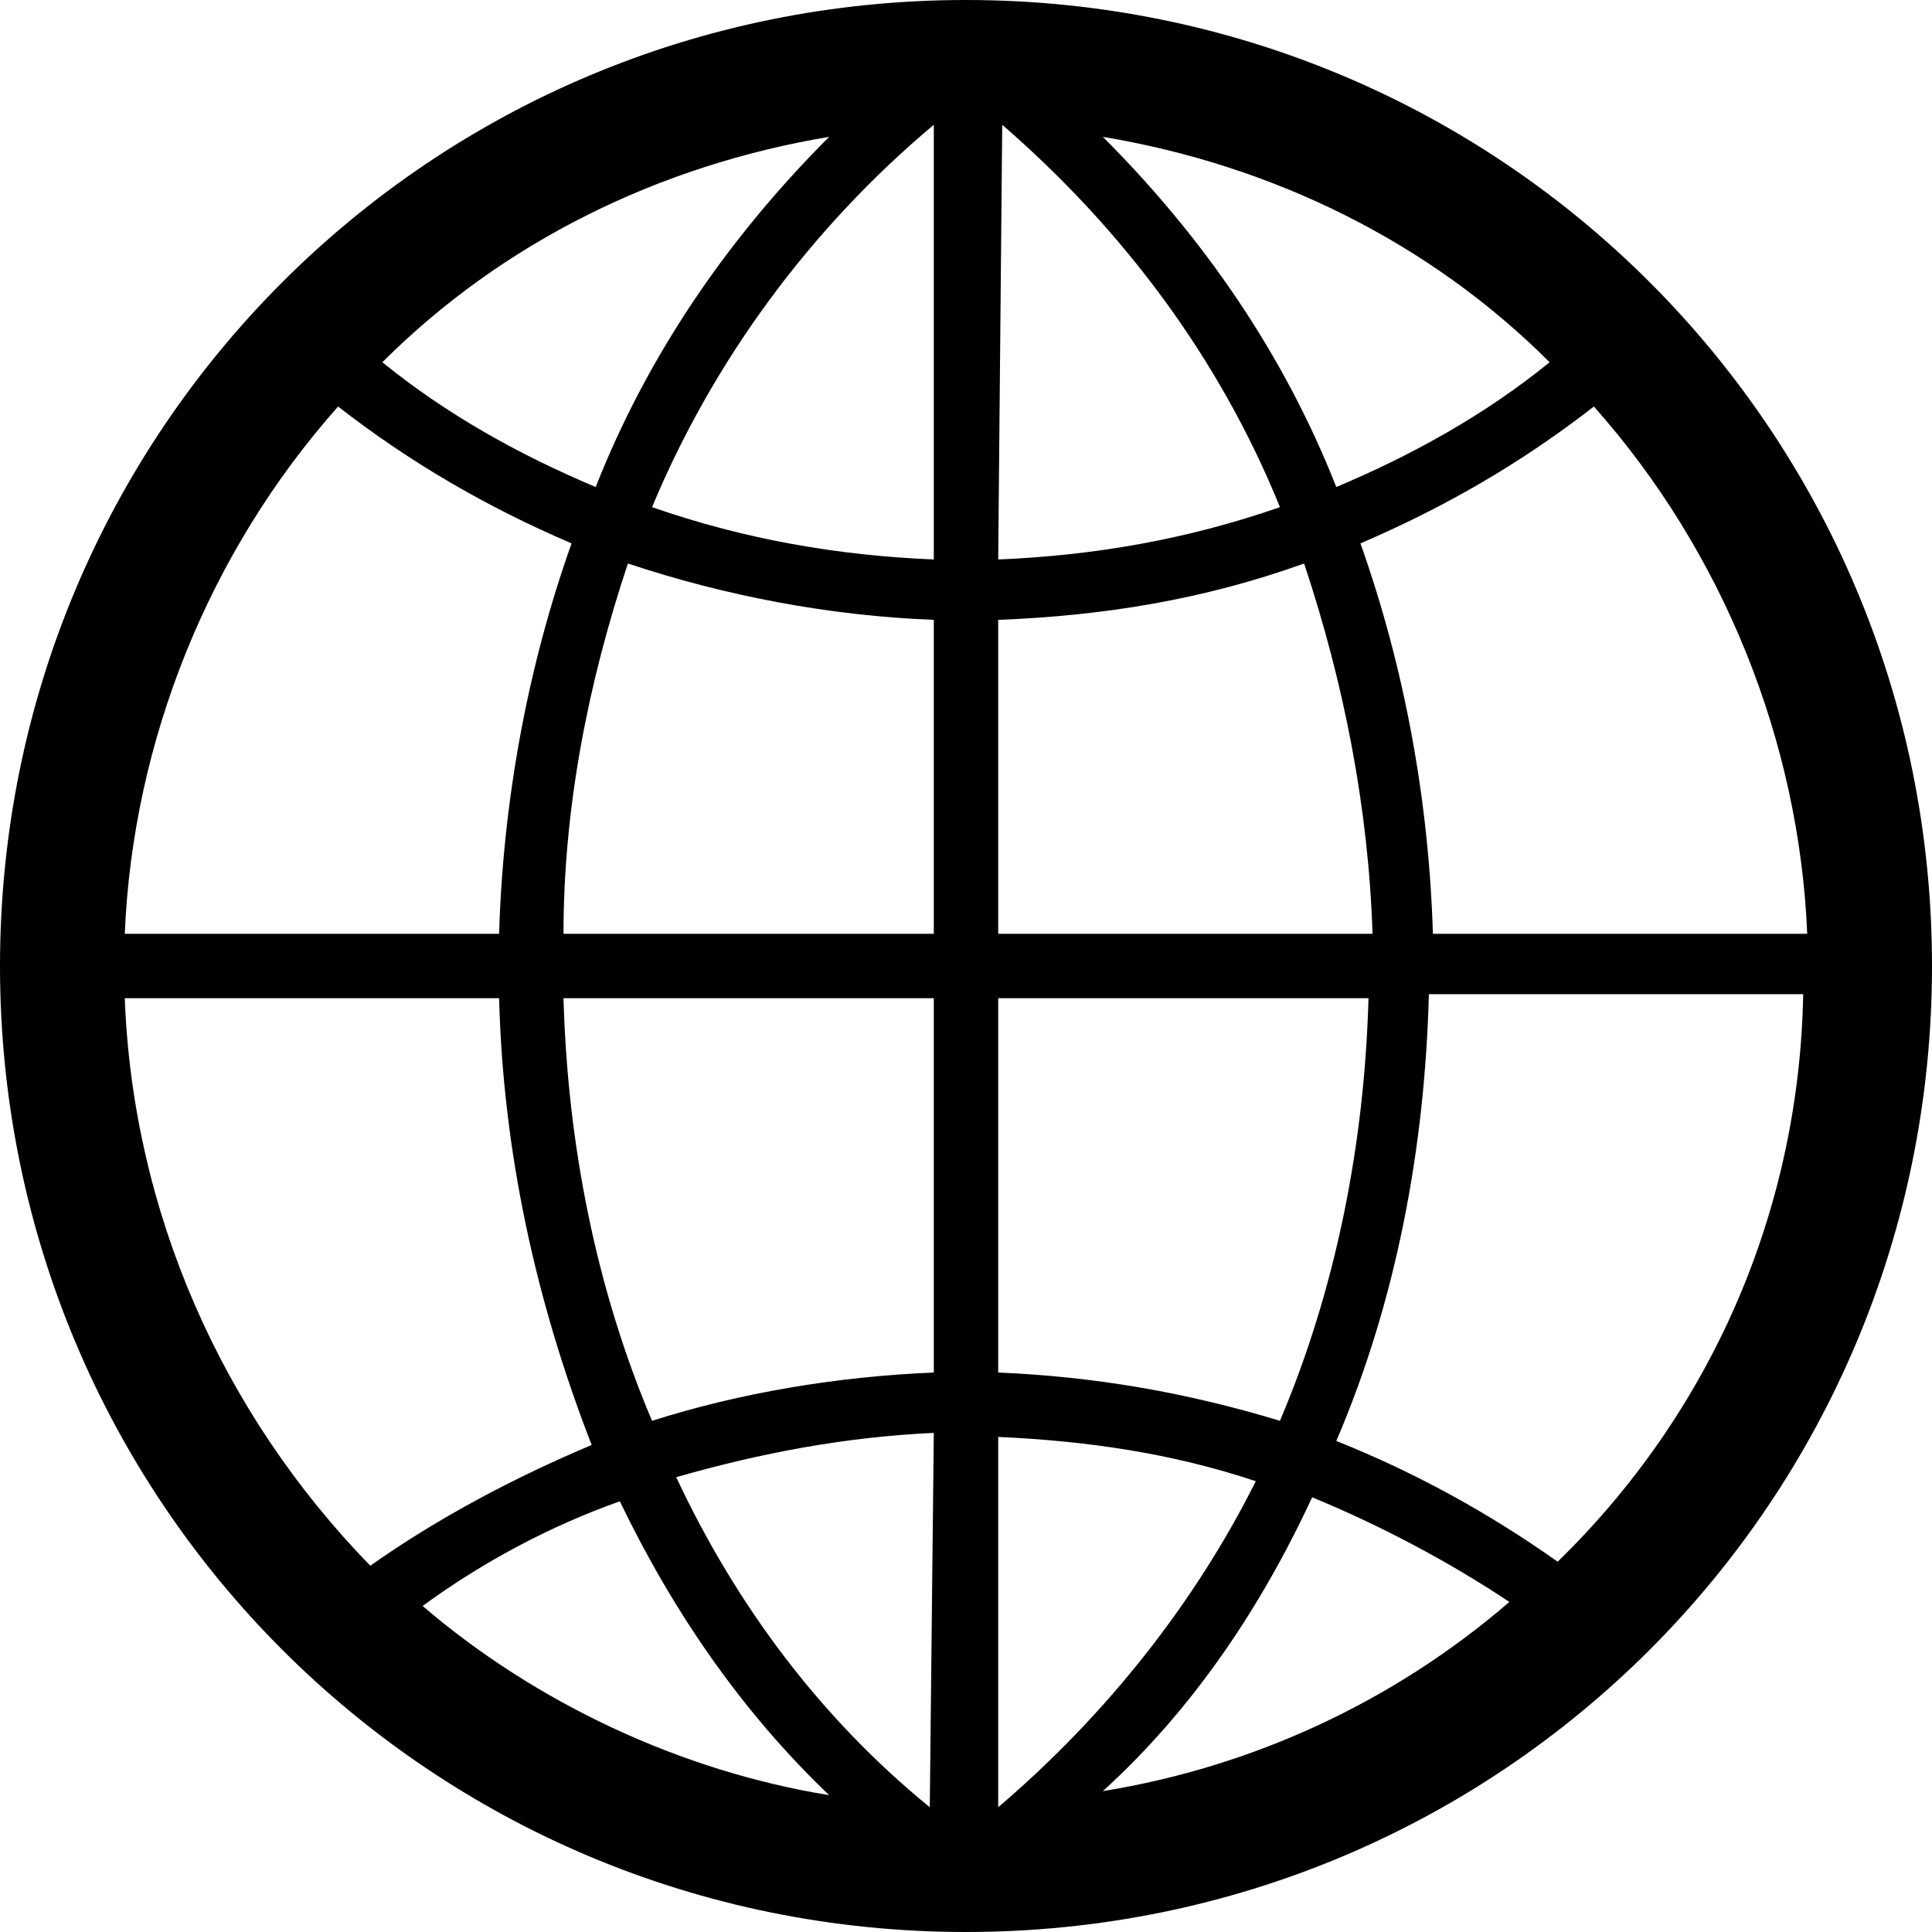 <?xml version="1.0" encoding="utf-8"?>
<!-- Generator: Adobe Illustrator 22.1.0, SVG Export Plug-In . SVG Version: 6.00 Build 0)  -->
<svg version="1.1" id="图层_1" xmlns="http://www.w3.org/2000/svg" xmlns:xlink="http://www.w3.org/1999/xlink" x="0px" y="0px"
	 viewBox="0 0 48 48" style="enable-background:new 0 0 48 48;" xml:space="preserve">
<path id="world" d="M24,0C10.7,0,0,10.7,0,24s10.7,24,24,24s24-10.7,24-24S37.3,0,24,0z M44.9,23.2h-9.3c-0.1-3.3-0.7-6.6-1.8-9.7
	c2.1-0.9,4-2,5.8-3.4C42.8,13.7,44.7,18.4,44.9,23.2z M23.1,44.9c-2.7-2.2-4.8-5-6.3-8.2c2.1-0.6,4.2-1,6.4-1.1L23.1,44.9L23.1,44.9
	z M24.9,3.1c3,2.6,5.4,5.8,6.9,9.5c-2.3,0.8-4.6,1.2-7,1.3L24.9,3.1L24.9,3.1L24.9,3.1z M27.4,3.4C31.6,4.1,35.5,6,38.5,9
	c-1.6,1.3-3.4,2.3-5.3,3.1C31.9,8.8,29.9,5.9,27.4,3.4z M23.2,3.1v10.8c-2.4-0.1-4.7-0.5-7-1.3C17.7,9,20.1,5.7,23.2,3.1L23.2,3.1
	L23.2,3.1z M14.8,12.1c-1.9-0.8-3.7-1.8-5.3-3.1c3-3,6.9-4.9,11.1-5.6C18.1,5.9,16.1,8.8,14.8,12.1L14.8,12.1z M15.6,14
	c2.4,0.8,5,1.3,7.6,1.4v7.8H14C14,20.1,14.6,17,15.6,14L15.6,14z M23.2,24.8v9.3c-2.4,0.1-4.8,0.5-7,1.2c-1.4-3.3-2.1-6.9-2.2-10.5
	H23.2L23.2,24.8z M20.6,44.6c-3.7-0.6-7.3-2.3-10.1-4.7c1.5-1.1,3.2-2,4.9-2.6C16.7,40,18.4,42.5,20.6,44.6L20.6,44.6z M24.8,44.9
	v-9.2c2.2,0.1,4.3,0.4,6.4,1.1C29.7,39.8,27.5,42.6,24.8,44.9L24.8,44.9z M32.6,37.2c1.7,0.7,3.4,1.6,4.9,2.6
	c-2.9,2.5-6.4,4.1-10.1,4.7C29.6,42.5,31.3,40,32.6,37.2L32.6,37.2z M31.8,35.3c-2.3-0.7-4.6-1.1-7-1.2v-9.3H34
	C33.9,28.4,33.2,32,31.8,35.3L31.8,35.3z M24.8,23.2v-7.8c2.6-0.1,5.1-0.5,7.6-1.4c1,3,1.6,6.1,1.7,9.2H24.8L24.8,23.2z M8.4,10.1
	c1.8,1.4,3.7,2.5,5.8,3.4c-1.1,3.1-1.7,6.4-1.8,9.7H3.1C3.3,18.4,5.2,13.7,8.4,10.1L8.4,10.1z M3.1,24.8h9.3
	c0.1,3.8,0.9,7.5,2.3,11.1c-1.9,0.8-3.8,1.8-5.5,3C5.5,35.1,3.3,30.1,3.1,24.8L3.1,24.8z M38.7,38.8c-1.7-1.2-3.5-2.2-5.5-3
	c1.5-3.5,2.2-7.3,2.3-11.1h9.3C44.7,30.1,42.5,35.1,38.7,38.8L38.7,38.8z"/>
</svg>
